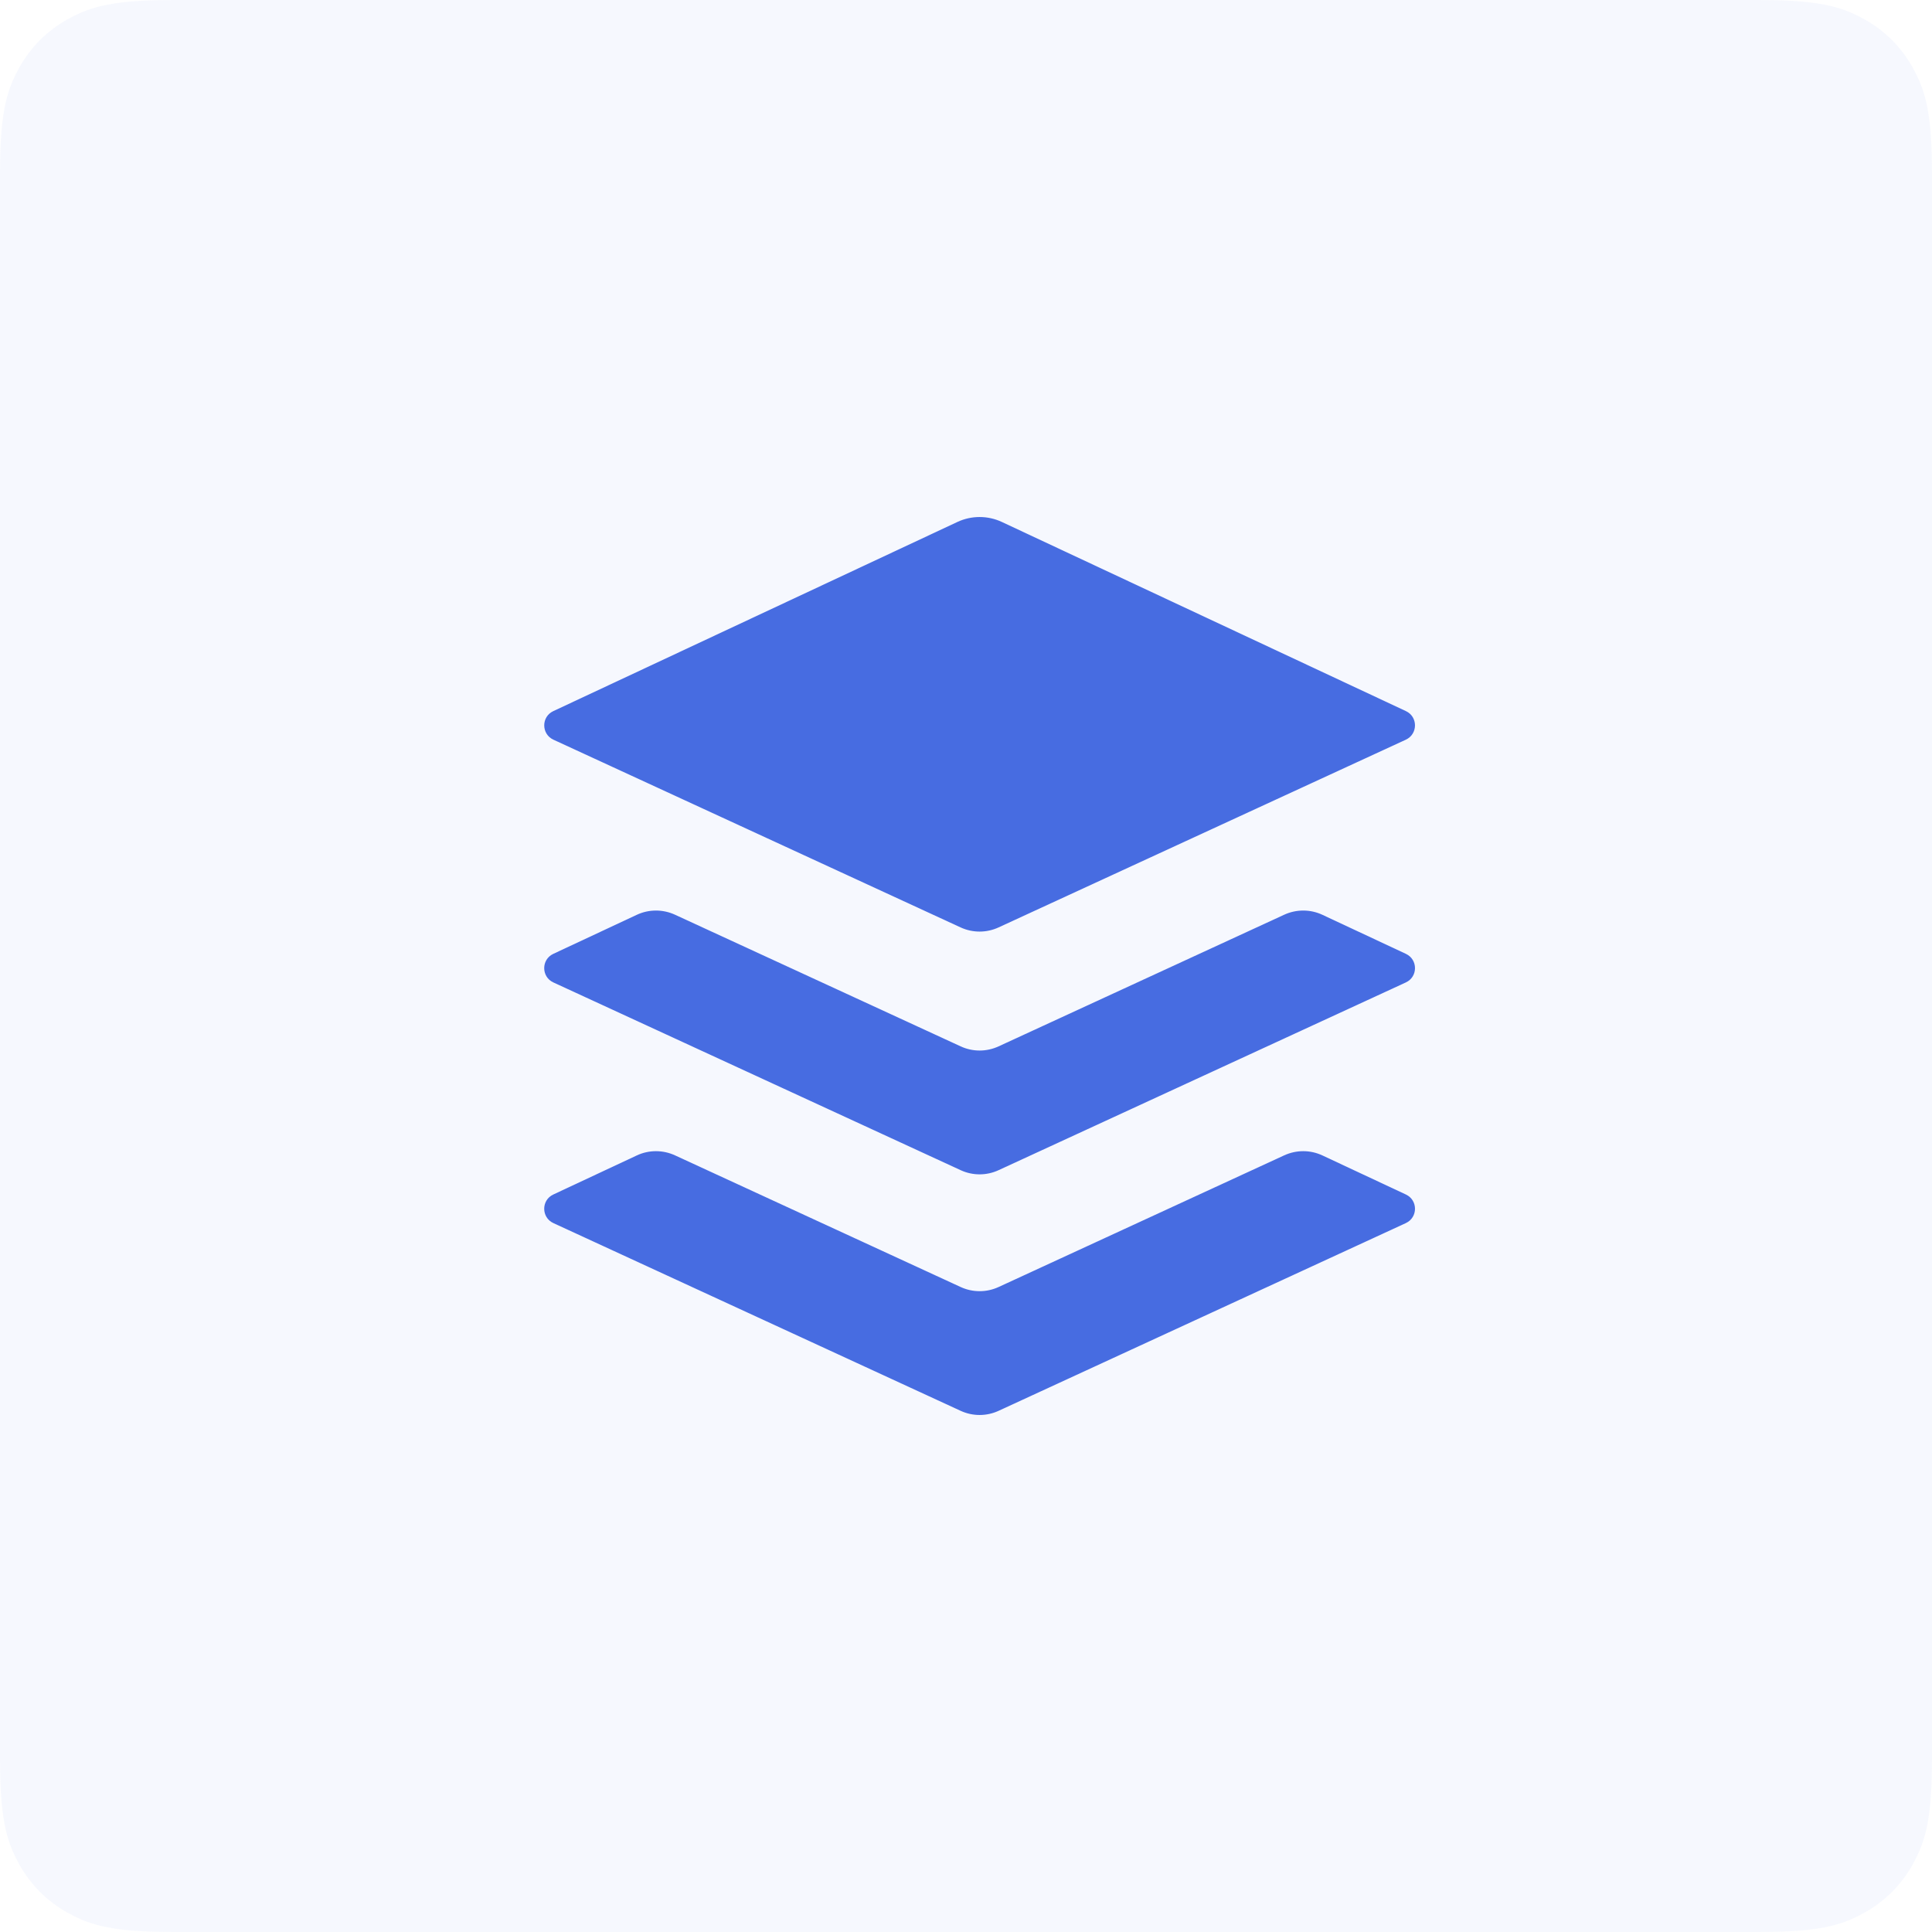 <?xml version="1.0" encoding="UTF-8"?>
<svg width="71px" height="71px" viewBox="0 0 71 71" version="1.1" xmlns="http://www.w3.org/2000/svg" xmlns:xlink="http://www.w3.org/1999/xlink">
    <title>softwareengineering</title>
    <g id="Page-1" stroke="none" stroke-width="1" fill="none" fill-rule="evenodd">
        <g id="Desktop" transform="translate(-175, -194)" fill="#476CE1">
            <g id="softwareengineering" transform="translate(175, 194)">
                <g id="implementation-copy-2" fill-opacity="0.05">
                    <path d="M6.41,-2.58960077e-16 L64.59,2.58960077e-16 C66.819,-1.50463262e-16 67.627,0.232 68.442,0.668 C69.257,1.104 69.896,1.743 70.332,2.558 C70.768,3.373 71,4.181 71,6.41 L71,64.59 C71,66.819 70.768,67.627 70.332,68.442 C69.896,69.257 69.257,69.896 68.442,70.332 C67.627,70.768 66.819,71 64.59,71 L6.41,71 C4.181,71 3.373,70.768 2.558,70.332 C1.743,69.896 1.104,69.257 0.668,68.442 C0.232,67.627 1.00308841e-16,66.819 -1.72640051e-16,64.59 L1.72640051e-16,6.41 C-1.00308841e-16,4.181 0.232,3.373 0.668,2.558 C1.104,1.743 1.743,1.104 2.558,0.668 C3.373,0.232 4.181,1.50463262e-16 6.41,-2.58960077e-16 Z" id="Rectangle"></path>
                </g>
                <g id="buffer-black" transform="translate(20, 19)" fill-rule="nonzero">
                    <path d="M31.667,16.054 L28.599,14.619 C28.155,14.411 27.641,14.41 27.195,14.615 L16.698,19.453 C16.255,19.658 15.746,19.658 15.303,19.453 L4.805,14.615 C4.359,14.41 3.845,14.411 3.401,14.619 L0.333,16.054 C-0.113,16.263 -0.111,16.898 0.336,17.104 L15.303,24.003 C15.746,24.208 16.255,24.208 16.698,24.003 L31.664,17.104 C32.111,16.898 32.113,16.263 31.667,16.054 L31.667,16.054 Z M31.667,24.898 L28.599,23.462 C28.155,23.254 27.641,23.253 27.195,23.458 L16.698,28.297 C16.255,28.501 15.746,28.501 15.303,28.297 L4.805,23.458 C4.359,23.253 3.845,23.254 3.401,23.462 L0.333,24.898 C-0.113,25.106 -0.111,25.741 0.336,25.948 L15.303,32.847 C15.746,33.051 16.255,33.051 16.698,32.847 L31.664,25.948 C32.111,25.741 32.113,25.106 31.667,24.898 L31.667,24.898 Z M15.185,0.181 L0.334,7.133 C-0.112,7.341 -0.11,7.976 0.337,8.183 L15.302,15.082 C15.745,15.286 16.255,15.286 16.697,15.082 L31.664,8.183 C32.111,7.976 32.112,7.341 31.667,7.133 L16.816,0.181 C16.299,-0.06 15.702,-0.06 15.185,0.181 L15.185,0.181 Z" id="Shape"></path>
                </g>
            </g>
        </g>
    </g>
</svg>